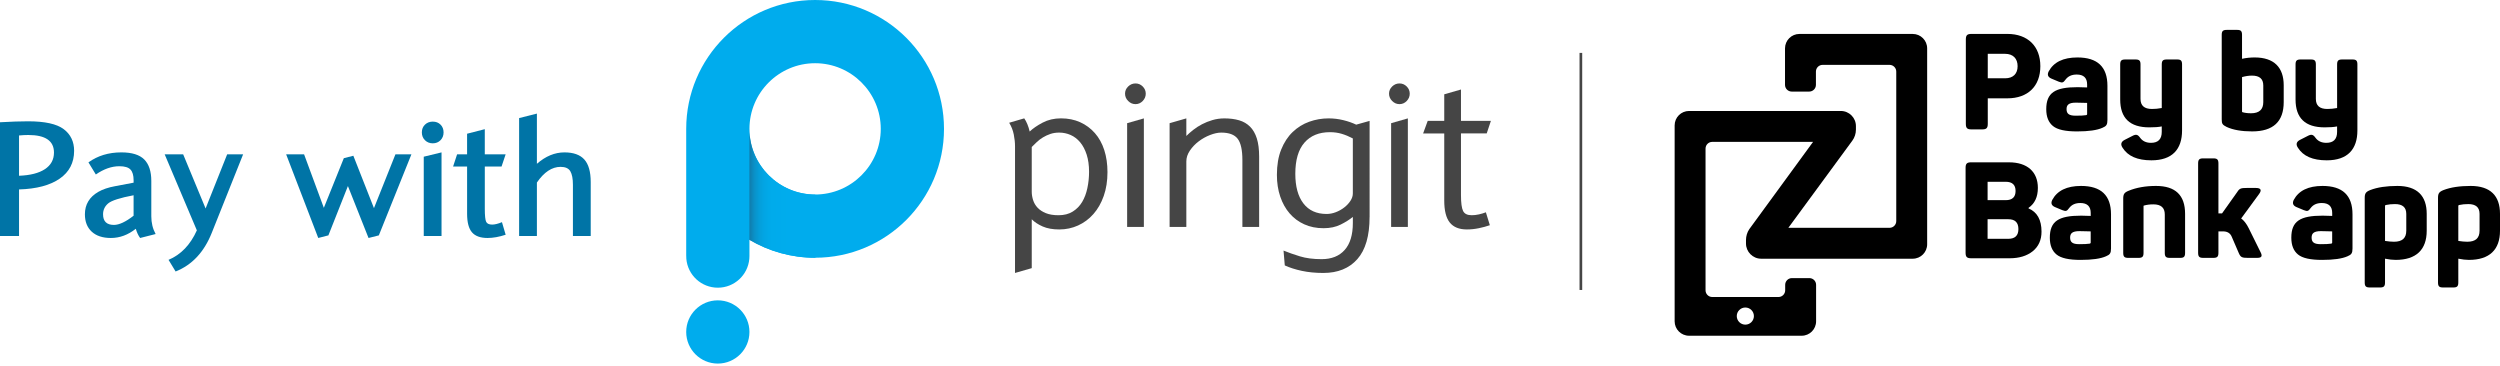 <?xml version="1.0" encoding="utf-8"?>
<!-- Generator: Adobe Illustrator 19.0.1, SVG Export Plug-In . SVG Version: 6.00 Build 0)  -->
<svg version="1.1" id="Layer_1" xmlns="http://www.w3.org/2000/svg" xmlns:xlink="http://www.w3.org/1999/xlink" x="0px" y="0px"
	 viewBox="0 0 232 34" style="enable-background:new 0 0 232 34;" xml:space="preserve">
<style type="text/css">
	.st0{fill:#454545;}
	.st1{fill:#00ACED;}
	.st2{fill:url(#SVGID_1_);}
	.st3{fill:#0074A6;}
	.st4{fill:#FFFFFF;}
	.st5{fill:url(#SVGID_2_);}
</style>
<g>
	<g>
		<g>
			<g id="Call_to_Action_1_">
				<path d="M186.287,3.148c1.884,0,3.057,1.136,3.057,2.995s-1.161,2.982-3.057,2.982h-1.822v2.371
					c0,0.387-0.125,0.512-0.512,0.512h-1.011c-0.387,0-0.512-0.125-0.512-0.512V3.66c0-0.387,0.125-0.512,0.512-0.512H186.287z
					 M186.074,7.266c0.736,0,1.16-0.412,1.16-1.123c0-0.711-0.424-1.148-1.16-1.148h-1.61v2.271H186.074z"/>
				<path d="M192.787,5.332c1.859,0,2.783,0.873,2.783,2.633v3.17c0,0.437-0.1,0.574-0.462,0.724
					c-0.499,0.224-1.285,0.337-2.358,0.337c-1.086,0-1.822-0.162-2.234-0.499c-0.412-0.337-0.624-0.849-0.624-1.56
					c0-1.535,0.811-2.047,2.907-2.047c0.324,0,0.624,0.012,0.886,0.025V7.84c0-0.611-0.324-0.923-0.961-0.923
					c-0.462,0-0.798,0.15-1.036,0.462c-0.212,0.287-0.287,0.337-0.637,0.2l-0.686-0.287c-0.312-0.137-0.4-0.349-0.25-0.661
					C190.579,5.769,191.464,5.332,192.787,5.332 M193.686,9.55c-0.075,0-0.237,0-0.487-0.012c-0.25-0.012-0.437-0.012-0.562-0.012
					c-0.661,0-0.861,0.212-0.861,0.599c0,0.399,0.187,0.611,0.836,0.611c0.437,0,0.774-0.012,0.986-0.05
					c0.062-0.012,0.087-0.05,0.087-0.087V9.55z"/>
				<path d="M202.046,5.519c0.337,0,0.449,0.112,0.449,0.462v6.127c0,1.735-0.898,2.77-2.845,2.77c-1.298,0-2.184-0.387-2.671-1.161
					c-0.212-0.312-0.15-0.562,0.187-0.736l0.711-0.362c0.349-0.187,0.511-0.137,0.724,0.162c0.225,0.312,0.562,0.474,1.011,0.474
					c0.661,0,0.998-0.337,0.998-1.011v-0.512c-0.3,0.062-0.686,0.087-1.16,0.087c-1.797,0-2.695-0.861-2.695-2.583V5.981
					c0-0.349,0.112-0.462,0.462-0.462h0.961c0.35,0,0.462,0.112,0.462,0.462v3.195c0,0.624,0.349,0.936,1.061,0.936
					c0.287,0,0.587-0.025,0.911-0.087V5.981c0-0.349,0.112-0.462,0.462-0.462H202.046z"/>
				<path d="M207.611,2.774c0.337,0,0.449,0.112,0.449,0.462v2.221c0.387-0.087,0.786-0.125,1.173-0.125
					c1.797,0,2.695,0.923,2.695,2.583v1.56c0,1.809-0.973,2.72-2.932,2.72c-0.973,0-1.76-0.137-2.358-0.412
					c-0.399-0.2-0.462-0.3-0.462-0.699V3.236c0-0.349,0.112-0.462,0.462-0.462H207.611z M210.032,7.928
					c0-0.612-0.349-0.911-1.048-0.911c-0.312,0-0.612,0.05-0.923,0.137v3.194c0,0.038,0.012,0.05,0.037,0.063
					c0.212,0.062,0.474,0.1,0.799,0.1c0.761,0,1.136-0.349,1.136-1.036V7.928z"/>
				<path d="M218.317,5.519c0.337,0,0.449,0.112,0.449,0.462v6.127c0,1.735-0.898,2.77-2.845,2.77c-1.298,0-2.184-0.387-2.67-1.161
					c-0.212-0.312-0.15-0.562,0.187-0.736l0.711-0.362c0.349-0.187,0.511-0.137,0.724,0.162c0.225,0.312,0.562,0.474,1.011,0.474
					c0.661,0,0.998-0.337,0.998-1.011v-0.512c-0.3,0.062-0.686,0.087-1.16,0.087c-1.797,0-2.695-0.861-2.695-2.583V5.981
					c0-0.349,0.112-0.462,0.462-0.462h0.961c0.35,0,0.462,0.112,0.462,0.462v3.195c0,0.624,0.349,0.936,1.061,0.936
					c0.287,0,0.587-0.025,0.911-0.087V5.981c0-0.349,0.112-0.462,0.462-0.462H218.317z"/>
				<path d="M193.119,17.255c1.859,0,2.783,0.874,2.783,2.633v3.17c0,0.437-0.1,0.574-0.462,0.724
					c-0.499,0.224-1.285,0.337-2.358,0.337c-1.086,0-1.822-0.162-2.234-0.499c-0.412-0.337-0.624-0.849-0.624-1.56
					c0-1.535,0.811-2.047,2.908-2.047c0.324,0,0.624,0.012,0.886,0.025v-0.275c0-0.611-0.324-0.923-0.961-0.923
					c-0.462,0-0.798,0.15-1.036,0.462c-0.212,0.287-0.287,0.337-0.637,0.2l-0.686-0.287c-0.312-0.137-0.4-0.349-0.25-0.661
					C190.91,17.692,191.796,17.255,193.119,17.255 M194.017,21.473c-0.075,0-0.237,0-0.487-0.012
					c-0.25-0.012-0.437-0.012-0.562-0.012c-0.661,0-0.861,0.212-0.861,0.599c0,0.399,0.187,0.611,0.836,0.611
					c0.437,0,0.774-0.012,0.986-0.05c0.062-0.012,0.087-0.05,0.087-0.087V21.473z"/>
				<path d="M200.081,17.255c1.797,0,2.695,0.861,2.695,2.583v3.631c0,0.349-0.112,0.462-0.449,0.462h-0.973
					c-0.349,0-0.462-0.112-0.462-0.462V19.9c0-0.624-0.349-0.936-1.061-0.936c-0.324,0-0.611,0.037-0.874,0.112
					c-0.025,0-0.037,0.012-0.037,0.05v4.343c0,0.349-0.112,0.462-0.462,0.462h-0.961c-0.349,0-0.462-0.112-0.462-0.462v-5.042
					c0-0.412,0.1-0.561,0.499-0.724C198.259,17.405,199.108,17.255,200.081,17.255"/>
				<path d="M209.764,23.369c0.212,0.399,0.137,0.562-0.312,0.562h-0.861c-0.537,0-0.661-0.063-0.823-0.424l-0.662-1.535
					c-0.137-0.337-0.412-0.499-0.799-0.499h-0.437v1.984c0,0.362-0.112,0.474-0.474,0.474h-0.936c-0.362,0-0.474-0.112-0.474-0.474
					v-8.286c0-0.362,0.112-0.474,0.474-0.474h0.936c0.362,0,0.474,0.112,0.474,0.474v4.63h0.262h0.075l1.41-1.984
					c0.212-0.337,0.349-0.374,0.886-0.374h0.836c0.462,0,0.574,0.187,0.312,0.549l-1.672,2.284c0.25,0.175,0.487,0.474,0.699,0.898
					L209.764,23.369z"/>
				<path d="M215.529,17.255c1.859,0,2.783,0.874,2.783,2.633v3.17c0,0.437-0.1,0.574-0.462,0.724
					c-0.499,0.224-1.285,0.337-2.358,0.337c-1.086,0-1.822-0.162-2.234-0.499c-0.412-0.337-0.624-0.849-0.624-1.56
					c0-1.535,0.811-2.047,2.908-2.047c0.324,0,0.624,0.012,0.886,0.025v-0.275c0-0.611-0.324-0.923-0.961-0.923
					c-0.462,0-0.798,0.15-1.036,0.462c-0.212,0.287-0.287,0.337-0.637,0.2l-0.686-0.287c-0.312-0.137-0.4-0.349-0.25-0.661
					C213.32,17.692,214.206,17.255,215.529,17.255 M216.427,21.473c-0.075,0-0.237,0-0.487-0.012
					c-0.25-0.012-0.437-0.012-0.562-0.012c-0.661,0-0.861,0.212-0.861,0.599c0,0.399,0.187,0.611,0.836,0.611
					c0.437,0,0.774-0.012,0.986-0.05c0.062-0.012,0.087-0.05,0.087-0.087V21.473z"/>
				<path d="M222.479,17.255c1.834,0,2.72,0.923,2.72,2.583v1.572c0,1.76-0.973,2.708-2.883,2.708c-0.287,0-0.611-0.037-0.986-0.112
					v2.209c0,0.349-0.112,0.462-0.449,0.462h-0.973c-0.35,0-0.462-0.112-0.462-0.462v-7.849c0-0.412,0.1-0.561,0.499-0.724
					C220.62,17.379,221.468,17.255,222.479,17.255 M223.303,19.85c0-0.612-0.349-0.911-1.048-0.911
					c-0.287,0-0.574,0.025-0.861,0.087c-0.038,0.012-0.063,0.037-0.063,0.087v3.245c0.312,0.05,0.599,0.075,0.836,0.075
					c0.761,0,1.136-0.337,1.136-1.023V19.85z"/>
				<path d="M229.28,17.255c1.834,0,2.72,0.923,2.72,2.583v1.572c0,1.76-0.973,2.708-2.883,2.708c-0.287,0-0.611-0.037-0.986-0.112
					v2.209c0,0.349-0.112,0.462-0.449,0.462h-0.973c-0.35,0-0.462-0.112-0.462-0.462v-7.849c0-0.412,0.1-0.561,0.499-0.724
					C227.42,17.379,228.269,17.255,229.28,17.255 M230.103,19.85c0-0.612-0.349-0.911-1.048-0.911c-0.287,0-0.574,0.025-0.861,0.087
					c-0.038,0.012-0.063,0.037-0.063,0.087v3.245c0.312,0.05,0.599,0.075,0.836,0.075c0.761,0,1.136-0.337,1.136-1.023V19.85z"/>
				<path d="M186.443,15.064c1.668,0,2.671,0.865,2.671,2.37c0,0.84-0.288,1.455-0.865,1.856v0.05
					c0.803,0.339,1.204,1.066,1.204,2.157c0,0.777-0.276,1.38-0.815,1.818c-0.552,0.439-1.266,0.652-2.144,0.652h-3.574
					c-0.389,0-0.514-0.126-0.514-0.514v-7.876c0-0.389,0.126-0.514,0.514-0.514H186.443z M186.129,18.575
					c0.615,0,0.916-0.288,0.916-0.853c0-0.564-0.301-0.853-0.916-0.853h-1.68v1.705H186.129z M186.367,20.344h-1.919v1.818h1.919
					c0.627,0,0.941-0.301,0.941-0.903C187.308,20.645,186.994,20.344,186.367,20.344"/>
			</g>
			<path id="Icon_1_" d="M161.967,28.537c0.439,0,0.795,0.356,0.795,0.795s-0.356,0.795-0.795,0.795
				c-0.439,0-0.795-0.356-0.795-0.795S161.529,28.537,161.967,28.537 M177.501,3.15h-10.513c-0.74,0-1.339,0.6-1.339,1.339v3.385
				c0,0.345,0.279,0.624,0.624,0.624h1.621c0.345,0,0.624-0.279,0.624-0.624V6.643c0-0.345,0.279-0.624,0.624-0.624h6.207
				c0.344,0,0.624,0.279,0.624,0.624v13.874c0,0.345-0.279,0.624-0.624,0.624h-9.39l5.931-8.078c0.221-0.3,0.34-0.663,0.34-1.035
				v-0.325c0-0.776-0.629-1.405-1.405-1.405h-14.079c-0.739,0-1.339,0.6-1.339,1.339v18.18c0,0.74,0.6,1.339,1.339,1.339h10.449
				c0.74,0,1.339-0.599,1.339-1.339v-3.385c0-0.345-0.279-0.624-0.624-0.624h-1.621c-0.344,0-0.624,0.279-0.624,0.624v0.507
				c0,0.344-0.279,0.624-0.624,0.624h-6.143c-0.345,0-0.624-0.279-0.624-0.624V13.79c0-0.345,0.279-0.624,0.624-0.624h9.355
				l-5.915,8.095c-0.204,0.293-0.31,0.661-0.31,1.019v0.324c0,0.755,0.623,1.398,1.393,1.404l0,0h14.08
				c0.74,0,1.339-0.599,1.339-1.339V4.49C178.841,3.75,178.241,3.15,177.501,3.15"/>
		</g>
		<g>
			<g>
				<path class="st0" d="M101.065,15.945c0-0.607-0.075-1.139-0.223-1.598c-0.149-0.458-0.349-0.839-0.602-1.142
					c-0.253-0.303-0.547-0.529-0.883-0.678c-0.337-0.148-0.693-0.223-1.068-0.223c-0.298,0-0.57,0.042-0.815,0.126
					c-0.246,0.084-0.476,0.191-0.689,0.32c-0.214,0.129-0.405,0.274-0.573,0.436c-0.168,0.161-0.324,0.313-0.466,0.455v4.144
					c0,0.258,0.042,0.52,0.126,0.784c0.084,0.265,0.223,0.5,0.417,0.707c0.194,0.207,0.45,0.374,0.767,0.504
					c0.317,0.129,0.708,0.193,1.174,0.193c0.518,0,0.958-0.113,1.32-0.339c0.362-0.226,0.653-0.523,0.873-0.891
					c0.22-0.368,0.382-0.797,0.485-1.288C101.013,16.965,101.065,16.461,101.065,15.945L101.065,15.945z M102.774,15.974
					c0,0.815-0.116,1.553-0.348,2.213c-0.232,0.66-0.552,1.22-0.959,1.679c-0.406,0.46-0.881,0.812-1.423,1.058
					c-0.542,0.245-1.123,0.369-1.742,0.369c-0.607,0-1.12-0.092-1.539-0.276c-0.419-0.184-0.758-0.407-1.016-0.67v4.536
					l-1.553,0.448V13.566c0-0.336-0.039-0.699-0.116-1.087c-0.078-0.388-0.22-0.75-0.427-1.087l1.398-0.408
					c0.103,0.142,0.2,0.324,0.291,0.544c0.09,0.22,0.162,0.447,0.214,0.679c0.296-0.284,0.697-0.559,1.2-0.825
					c0.503-0.265,1.071-0.398,1.704-0.398c0.658,0,1.252,0.12,1.781,0.359c0.529,0.239,0.984,0.576,1.365,1.009
					c0.381,0.434,0.671,0.958,0.871,1.572C102.674,14.54,102.774,15.223,102.774,15.974L102.774,15.974z"/>
				<path class="st0" d="M104.598,21.06v-9.628l1.553-0.446V21.06H104.598L104.598,21.06z M106.326,8.694
					c0,0.259-0.094,0.485-0.282,0.679c-0.188,0.194-0.411,0.291-0.67,0.291c-0.259,0-0.485-0.097-0.679-0.291
					c-0.194-0.194-0.291-0.42-0.291-0.679c0-0.259,0.097-0.482,0.291-0.67c0.194-0.187,0.42-0.281,0.679-0.281
					c0.259,0,0.482,0.094,0.67,0.281C106.232,8.212,106.326,8.435,106.326,8.694L106.326,8.694z"/>
				<path class="st0" d="M115.294,21.06v-6.212c0-0.932-0.146-1.589-0.437-1.97c-0.291-0.381-0.799-0.573-1.524-0.573
					c-0.311,0-0.657,0.075-1.038,0.223c-0.382,0.149-0.735,0.346-1.058,0.592c-0.324,0.246-0.595,0.531-0.815,0.854
					c-0.22,0.324-0.33,0.66-0.33,1.01v6.076h-1.553v-9.628l1.553-0.446v1.631c0.181-0.181,0.395-0.369,0.641-0.563
					c0.246-0.194,0.518-0.369,0.815-0.524c0.298-0.155,0.621-0.285,0.971-0.388c0.35-0.103,0.718-0.155,1.107-0.155
					c0.505,0,0.958,0.058,1.359,0.175c0.401,0.117,0.741,0.314,1.019,0.592c0.278,0.279,0.488,0.644,0.631,1.097
					c0.142,0.453,0.213,1.016,0.213,1.689v6.522H115.294L115.294,21.06z"/>
				<path class="st0" d="M125.544,12.848c-0.338-0.181-0.679-0.323-1.023-0.427c-0.344-0.104-0.711-0.155-1.101-0.155
					c-1.014,0-1.803,0.324-2.368,0.971c-0.565,0.647-0.847,1.611-0.847,2.892c0,1.178,0.25,2.094,0.75,2.747
					c0.5,0.654,1.218,0.98,2.153,0.98c0.286,0,0.571-0.055,0.857-0.165c0.286-0.11,0.545-0.256,0.779-0.437
					c0.234-0.181,0.426-0.385,0.575-0.612c0.149-0.226,0.224-0.456,0.224-0.689V12.848L125.544,12.848z M127.097,20.128
					c0,1.76-0.379,3.067-1.137,3.921c-0.758,0.854-1.81,1.281-3.157,1.281c-0.726,0-1.39-0.065-1.992-0.194
					c-0.602-0.129-1.13-0.298-1.583-0.505l-0.116-1.378c0.44,0.181,0.945,0.359,1.516,0.534c0.57,0.175,1.244,0.262,2.021,0.262
					c0.92,0,1.632-0.285,2.138-0.854c0.505-0.57,0.758-1.404,0.758-2.504v-0.563c-0.298,0.246-0.673,0.482-1.126,0.709
					c-0.453,0.226-0.984,0.34-1.592,0.34c-0.66,0-1.255-0.119-1.786-0.359c-0.531-0.239-0.984-0.576-1.359-1.009
					c-0.376-0.433-0.667-0.954-0.874-1.563c-0.207-0.608-0.311-1.281-0.311-2.019c0-0.906,0.132-1.689,0.398-2.349
					c0.265-0.66,0.621-1.204,1.068-1.631c0.446-0.427,0.958-0.744,1.534-0.951c0.576-0.207,1.174-0.311,1.796-0.311
					c0.466,0,0.922,0.055,1.369,0.165c0.447,0.11,0.844,0.249,1.194,0.417l1.243-0.349V20.128L127.097,20.128z"/>
				<path class="st0" d="M129.096,21.06v-9.628l1.553-0.446V21.06H129.096L129.096,21.06z M130.824,8.694
					c0,0.259-0.094,0.485-0.282,0.679c-0.188,0.194-0.411,0.291-0.67,0.291c-0.259,0-0.485-0.097-0.679-0.291
					c-0.194-0.194-0.291-0.42-0.291-0.679c0-0.259,0.097-0.482,0.291-0.67c0.194-0.187,0.42-0.281,0.679-0.281
					c0.259,0,0.482,0.094,0.67,0.281C130.73,8.212,130.824,8.435,130.824,8.694L130.824,8.694z"/>
				<path class="st0" d="M137.967,12.382h-2.388v5.732c0,0.71,0.064,1.197,0.194,1.462c0.129,0.264,0.395,0.397,0.796,0.397
					c0.22,0,0.446-0.026,0.679-0.078c0.233-0.052,0.446-0.117,0.641-0.194l0.369,1.198c-0.298,0.105-0.634,0.197-1.01,0.276
					c-0.376,0.079-0.751,0.118-1.126,0.118c-0.712,0-1.239-0.214-1.582-0.641c-0.343-0.427-0.514-1.107-0.514-2.038v-6.231h-1.961
					l0.427-1.165h1.534V8.752l1.553-0.446v2.912h2.776L137.967,12.382L137.967,12.382z"/>
			</g>
			<g>
				<path class="st1" d="M75.642,0c-6.607,0-11.962,5.354-11.962,11.959c0,0.099,0,0.298,0,0.298v11.43l0.012,0.337
					c0.131,1.499,1.389,2.674,2.922,2.674c1.533,0,2.791-1.176,2.922-2.674l0.012-0.261v-1.512c1.785,1.058,3.868,1.667,6.093,1.667
					c6.607,0,11.962-5.354,11.962-11.959C87.604,5.354,82.248,0,75.642,0z M75.642,18.051c-3.36,0-6.093-2.733-6.093-6.092
					s2.733-6.092,6.093-6.092c3.36,0,6.093,2.733,6.093,6.092S79.002,18.051,75.642,18.051z"/>
				<circle class="st1" cx="66.614" cy="30.806" r="2.934"/>
				<linearGradient id="SVGID_1_" gradientUnits="userSpaceOnUse" x1="69.546" y1="17.949" x2="75.671" y2="17.949">
					<stop  offset="0" style="stop-color:#117AA9"/>
					<stop  offset="0.016" style="stop-color:#0F80B1"/>
					<stop  offset="0.073" style="stop-color:#0A90C7"/>
					<stop  offset="0.141" style="stop-color:#059DD8"/>
					<stop  offset="0.223" style="stop-color:#02A5E4"/>
					<stop  offset="0.336" style="stop-color:#00ABEB"/>
					<stop  offset="0.626" style="stop-color:#00ACED"/>
					<stop  offset="1" style="stop-color:#00ACED"/>
				</linearGradient>
				<path class="st2" d="M69.546,11.977L69.546,11.977l0,10.28c1.794,1.057,3.888,1.665,6.125,1.665v-5.86
					C72.294,18.061,69.546,15.332,69.546,11.977z"/>
			</g>
		</g>
		<rect x="146.58" y="4.909" class="st0" width="0.249" height="22"/>
	</g>
	<g>
		<path class="st3" d="M0,11.345c1.022-0.058,1.889-0.088,2.599-0.088c1.567,0,2.672,0.243,3.315,0.73s0.964,1.157,0.964,2.008
			c0,1.105-0.447,1.966-1.34,2.584c-0.894,0.619-2.15,0.952-3.771,1.001v4.322H0V11.345z M1.767,16.31
			c1.042-0.039,1.842-0.243,2.402-0.613s0.84-0.883,0.84-1.541c0-1.084-0.793-1.628-2.38-1.628c-0.282,0-0.569,0.015-0.862,0.044
			V16.31z"/>
		<path class="st3" d="M14.442,21.719l-1.438,0.366c-0.165-0.22-0.299-0.504-0.402-0.855c-0.716,0.569-1.487,0.855-2.314,0.855
			c-0.759,0-1.351-0.195-1.774-0.584c-0.423-0.389-0.635-0.928-0.635-1.614c0-0.453,0.103-0.853,0.311-1.201
			c0.206-0.348,0.517-0.641,0.931-0.88c0.414-0.238,0.93-0.413,1.548-0.526l1.73-0.328v-0.227c0-0.452-0.096-0.782-0.289-0.989
			c-0.192-0.206-0.536-0.31-1.033-0.31c-0.716,0-1.443,0.255-2.183,0.766l-0.686-1.124c0.857-0.618,1.874-0.927,3.052-0.927
			c0.983,0,1.692,0.22,2.129,0.66c0.435,0.441,0.653,1.104,0.653,1.99v3.271C14.04,20.676,14.174,21.229,14.442,21.719z
			 M12.397,20.019V18.12c-1.261,0.239-2.048,0.492-2.362,0.759c-0.313,0.268-0.471,0.604-0.471,1.008
			c0,0.657,0.336,0.985,1.008,0.985C11.059,20.872,11.667,20.588,12.397,20.019z"/>
		<path class="st3" d="M22.561,14.324l-2.913,7.294c-0.711,1.781-1.828,2.973-3.351,3.577l-0.657-1.081
			c1.149-0.481,2.025-1.394,2.628-2.737l-2.986-7.053h1.716l2.081,5.023l2.001-5.023H22.561z"/>
		<path class="st3" d="M38.178,14.324l-3.023,7.52l-0.956,0.241l-1.913-4.819l-1.811,4.577l-0.942,0.241l-2.979-7.762h1.665
			l1.833,4.965l1.855-4.608l0.883-0.226l1.913,4.863l1.993-4.994H38.178z"/>
		<path class="st3" d="M40.164,11.286c0.292,0,0.532,0.093,0.719,0.281c0.187,0.187,0.281,0.426,0.281,0.718
			s-0.095,0.534-0.285,0.727c-0.19,0.192-0.428,0.288-0.716,0.288c-0.292,0-0.534-0.096-0.726-0.288
			c-0.193-0.193-0.289-0.435-0.289-0.727s0.096-0.532,0.289-0.718C39.629,11.38,39.872,11.286,40.164,11.286z M40.974,21.902h-1.65
			v-7.36l1.65-0.401V21.902z"/>
		<path class="st3" d="M46.582,20.617l0.343,1.168c-0.613,0.2-1.173,0.3-1.679,0.3c-0.662,0-1.144-0.175-1.446-0.526
			c-0.302-0.35-0.453-0.925-0.453-1.723v-4.381h-1.3l0.372-1.132h0.927v-1.913l1.643-0.423v2.336h1.935l-0.38,1.132H44.99v3.92
			c0,0.638,0.042,1.042,0.128,1.212c0.085,0.17,0.269,0.255,0.551,0.255C45.912,20.843,46.217,20.768,46.582,20.617z"/>
		<path class="st3" d="M54.818,21.902h-1.651V17.15c0-0.565-0.08-0.983-0.24-1.256c-0.161-0.273-0.462-0.409-0.905-0.409
			c-0.798,0-1.531,0.484-2.198,1.452v4.965h-1.65V10.958l1.65-0.417V15.2c0.808-0.706,1.659-1.058,2.555-1.058
			c0.837,0,1.453,0.22,1.848,0.66c0.394,0.441,0.592,1.138,0.592,2.092V21.902z"/>
	</g>
</g>
</svg>

